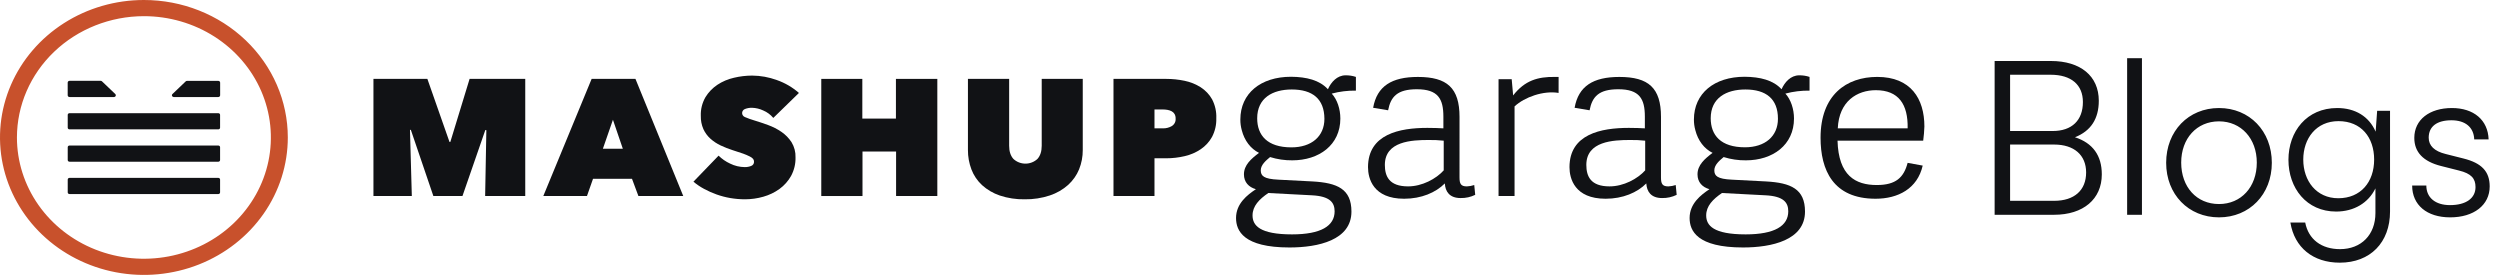 <svg width="291" height="32" viewBox="0 0 291 32" fill="none" xmlns="http://www.w3.org/2000/svg">
<path d="M16.751 1.882C19.674 1.882 22.531 2.71 24.962 4.262C27.392 5.813 29.287 8.018 30.405 10.598C31.524 13.177 31.817 16.016 31.246 18.754C30.676 21.493 29.268 24.008 27.201 25.983C25.134 27.957 22.501 29.302 19.634 29.846C16.767 30.391 13.795 30.111 11.095 29.043C8.394 27.974 6.086 26.165 4.462 23.843C2.838 21.522 1.971 18.792 1.971 16C1.975 12.257 3.534 8.669 6.305 6.022C9.075 3.376 12.832 1.887 16.751 1.882V1.882ZM16.751 0C13.438 0 10.199 0.938 7.444 2.696C4.69 4.455 2.543 6.953 1.275 9.877C0.007 12.801 -0.324 16.018 0.322 19.121C0.968 22.225 2.564 25.076 4.906 27.314C7.249 29.551 10.233 31.075 13.483 31.693C16.732 32.31 20.1 31.993 23.161 30.782C26.221 29.571 28.838 27.52 30.678 24.889C32.519 22.258 33.501 19.165 33.501 16C33.501 11.757 31.736 7.687 28.595 4.686C25.454 1.686 21.193 0 16.751 0V0Z" fill="#C8512C"/>
<path d="M25.408 11.295H20.216C20.175 11.293 20.136 11.28 20.102 11.258C20.069 11.235 20.042 11.204 20.027 11.168C20.011 11.132 20.007 11.092 20.014 11.054C20.021 11.015 20.04 10.979 20.068 10.951L21.616 9.474C21.656 9.436 21.709 9.415 21.764 9.414H25.41C25.467 9.414 25.521 9.436 25.562 9.474C25.602 9.513 25.625 9.565 25.625 9.619V11.092C25.624 11.119 25.618 11.146 25.607 11.17C25.596 11.195 25.58 11.217 25.56 11.236C25.54 11.255 25.516 11.27 25.49 11.28C25.464 11.29 25.436 11.295 25.408 11.295V11.295Z" fill="#111215"/>
<path d="M13.287 11.295H8.093C8.036 11.295 7.982 11.273 7.942 11.235C7.902 11.196 7.879 11.144 7.879 11.09V9.613C7.879 9.559 7.902 9.507 7.942 9.468C7.982 9.43 8.036 9.408 8.093 9.408H11.739C11.792 9.413 11.842 9.436 11.878 9.474L13.429 10.955C13.455 10.983 13.473 11.018 13.48 11.055C13.486 11.093 13.482 11.131 13.468 11.166C13.453 11.202 13.428 11.232 13.397 11.255C13.365 11.278 13.327 11.291 13.287 11.295V11.295Z" fill="#111215"/>
<path d="M25.412 13.175H8.089C7.975 13.175 7.883 13.263 7.883 13.372V14.861C7.883 14.97 7.975 15.058 8.089 15.058H25.412C25.526 15.058 25.618 14.97 25.618 14.861V13.372C25.618 13.263 25.526 13.175 25.412 13.175Z" fill="#111215"/>
<path d="M25.412 16.94H8.089C7.975 16.94 7.883 17.028 7.883 17.137V18.626C7.883 18.735 7.975 18.823 8.089 18.823H25.412C25.526 18.823 25.618 18.735 25.618 18.626V17.137C25.618 17.028 25.526 16.94 25.412 16.94Z" fill="#111215"/>
<path d="M25.412 20.705H8.089C7.975 20.705 7.883 20.793 7.883 20.902V22.391C7.883 22.5 7.975 22.588 8.089 22.588H25.412C25.526 22.588 25.618 22.5 25.618 22.391V20.902C25.618 20.793 25.526 20.705 25.412 20.705Z" fill="#111215"/>
<path d="M47.721 15.113L47.936 22.815H43.469V9.183H49.746L52.319 16.518H52.42L54.661 9.183H61.139V22.815H56.471L56.612 15.152L56.492 15.133L53.831 22.817H50.443L47.822 15.115L47.721 15.113Z" fill="#111215"/>
<path d="M68.867 9.183H73.967L79.53 22.815H74.31L73.564 20.812H69.028L68.323 22.815H63.242L68.867 9.183ZM71.346 13.939L70.177 17.309H72.496L71.346 13.939Z" fill="#111215"/>
<path d="M86.72 23.198C86.15 23.198 85.58 23.15 85.018 23.055C84.468 22.961 83.928 22.819 83.405 22.633C82.901 22.453 82.412 22.235 81.945 21.981C81.506 21.745 81.094 21.466 80.716 21.149L83.643 18.118C84.029 18.499 84.483 18.812 84.983 19.042C85.513 19.306 86.101 19.447 86.699 19.451C86.951 19.454 87.201 19.409 87.434 19.316C87.539 19.278 87.628 19.208 87.688 19.118C87.748 19.027 87.775 18.921 87.767 18.814C87.77 18.696 87.731 18.58 87.655 18.487C87.545 18.37 87.412 18.276 87.263 18.208C87.018 18.085 86.765 17.977 86.506 17.884C86.177 17.768 85.764 17.632 85.266 17.475C84.789 17.324 84.324 17.14 83.875 16.926C83.444 16.722 83.046 16.459 82.695 16.145C82.348 15.832 82.07 15.455 81.878 15.037C81.663 14.546 81.56 14.017 81.574 13.485C81.546 12.729 81.732 11.98 82.112 11.317C82.46 10.743 82.935 10.249 83.504 9.869C84.088 9.484 84.743 9.206 85.434 9.05C86.126 8.884 86.837 8.8 87.55 8.798C88.532 8.805 89.505 8.982 90.422 9.318C91.375 9.651 92.25 10.162 92.995 10.819L90.012 13.726C89.696 13.346 89.287 13.045 88.822 12.85C88.426 12.666 87.994 12.563 87.555 12.546C87.264 12.536 86.976 12.585 86.707 12.692C86.611 12.73 86.528 12.795 86.471 12.878C86.412 12.961 86.382 13.059 86.382 13.159C86.382 13.259 86.412 13.356 86.471 13.439C86.528 13.523 86.611 13.587 86.707 13.626C87.056 13.775 87.414 13.904 87.78 14.011C88.29 14.165 88.828 14.345 89.392 14.55C89.948 14.75 90.473 15.018 90.956 15.348C91.428 15.672 91.829 16.081 92.135 16.553C92.461 17.09 92.622 17.704 92.598 18.325C92.617 19.07 92.44 19.808 92.084 20.471C91.754 21.066 91.293 21.586 90.733 21.994C90.167 22.402 89.528 22.709 88.848 22.899C88.157 23.096 87.441 23.197 86.72 23.198V23.198Z" fill="#111215"/>
<path d="M104.305 17.637H100.394V22.817H95.597V9.183H100.375V13.804H104.286V9.183H109.105V22.815H104.305V17.637Z" fill="#111215"/>
<path d="M119.282 23.198C118.291 23.218 117.305 23.068 116.37 22.756C115.6 22.494 114.896 22.081 114.304 21.543C113.756 21.033 113.336 20.411 113.076 19.724C112.801 18.999 112.663 18.233 112.668 17.462V9.183H117.465V16.967C117.465 17.621 117.63 18.131 117.959 18.497C118.332 18.849 118.835 19.047 119.36 19.047C119.885 19.047 120.388 18.849 120.761 18.497C121.09 18.131 121.255 17.621 121.255 16.967V9.183H126.033V17.462C126.039 18.233 125.894 18.997 125.604 19.716C125.32 20.405 124.881 21.026 124.317 21.535C123.71 22.073 122.993 22.486 122.211 22.747C121.27 23.061 120.278 23.213 119.282 23.198V23.198Z" fill="#111215"/>
<path d="M134.382 18.425V22.815H129.61V9.183H135.739C136.46 9.182 137.18 9.256 137.884 9.404C138.552 9.54 139.188 9.795 139.758 10.156C140.314 10.515 140.77 10.997 141.088 11.561C141.444 12.248 141.612 13.01 141.577 13.775C141.601 14.522 141.431 15.263 141.083 15.932C140.769 16.501 140.321 16.992 139.773 17.366C139.208 17.748 138.572 18.023 137.899 18.175C137.19 18.342 136.463 18.426 135.733 18.425H134.382ZM134.382 12.745V14.941H135.39C135.741 14.944 136.086 14.854 136.387 14.681C136.54 14.589 136.663 14.458 136.743 14.303C136.823 14.149 136.857 13.976 136.842 13.804C136.85 13.621 136.809 13.439 136.721 13.276C136.643 13.142 136.527 13.031 136.387 12.956C136.24 12.877 136.079 12.821 135.913 12.792C135.741 12.76 135.565 12.744 135.39 12.743L134.382 12.745Z" fill="#111215"/>
<path d="M154.57 10.389C154.932 9.57 155.629 8.767 156.63 8.767C157.038 8.762 157.443 8.825 157.827 8.953V10.549C156.877 10.534 155.929 10.651 155.013 10.895C155.657 11.588 156.017 12.704 156.017 13.794C156.017 16.879 153.538 18.663 150.42 18.663C149.543 18.671 148.671 18.542 147.838 18.282C147.364 18.681 146.753 19.185 146.753 19.824C146.753 20.463 147.087 20.836 148.814 20.914L152.768 21.119C155.665 21.279 157.308 21.998 157.308 24.63C157.308 27.954 153.437 28.806 150.094 28.806C144.748 28.806 143.875 26.865 143.875 25.375C143.875 23.7 145.183 22.688 146.187 22.024C145.35 21.785 144.795 21.205 144.795 20.295C144.795 19.206 145.631 18.487 146.549 17.794C145.573 17.315 144.851 16.36 144.544 15.16C144.43 14.752 144.374 14.332 144.377 13.911C144.377 10.879 146.736 8.935 150.281 8.935C152.091 8.953 153.596 9.326 154.57 10.389ZM152.704 22.733L147.634 22.467C146.577 23.186 145.796 23.983 145.796 25.074C145.796 26.244 146.633 27.282 150.392 27.282C153.761 27.282 155.35 26.299 155.35 24.595C155.344 23.583 154.82 22.84 152.704 22.733V22.733ZM150.364 10.416C148.136 10.416 146.337 11.399 146.337 13.775C146.337 15.744 147.506 17.153 150.319 17.153C152.659 17.153 154.162 15.877 154.162 13.829C154.151 11.506 152.77 10.416 150.364 10.416Z" fill="#111215"/>
<path d="M169.887 20.631C169.887 21.377 170.026 21.697 170.745 21.697C171.037 21.685 171.327 21.631 171.602 21.537L171.714 22.68C171.189 22.937 170.605 23.065 170.015 23.053C168.707 23.053 168.233 22.28 168.178 21.35C167.12 22.416 165.448 23.133 163.443 23.133C159.823 23.133 159.237 20.765 159.237 19.462C159.237 15.605 162.913 14.886 166.145 14.886C166.953 14.886 167.453 14.912 168.01 14.939V13.581C168.01 11.506 167.397 10.389 164.918 10.389C162.662 10.389 161.881 11.242 161.577 12.837L159.833 12.546C160.28 10.019 162.006 8.956 165.042 8.956C168.439 8.956 169.889 10.232 169.889 13.612L169.887 20.631ZM168.049 16.375C167.467 16.313 166.881 16.286 166.295 16.295C164.345 16.295 161.197 16.428 161.197 19.193C161.197 20.523 161.699 21.695 163.899 21.695C165.542 21.695 167.159 20.816 168.049 19.832V16.375Z" fill="#111215"/>
<path d="M181.42 10.816C179.665 10.523 177.465 11.295 176.294 12.385V22.813H174.431V9.22H175.962L176.129 11.108C177.493 9.353 179.026 8.927 180.976 8.954H181.422L181.42 10.816Z" fill="#111215"/>
<path d="M193.338 20.631C193.338 21.377 193.477 21.697 194.196 21.697C194.489 21.685 194.778 21.631 195.054 21.537L195.165 22.68C194.64 22.937 194.056 23.065 193.467 23.053C192.159 23.053 191.685 22.28 191.629 21.35C190.572 22.416 188.899 23.133 186.894 23.133C183.274 23.133 182.688 20.765 182.688 19.462C182.688 15.605 186.364 14.886 189.596 14.886C190.404 14.886 190.904 14.912 191.462 14.939V13.581C191.462 11.506 190.848 10.389 188.369 10.389C186.113 10.389 185.333 11.242 185.028 12.837L183.285 12.546C183.731 10.019 185.457 8.956 188.494 8.956C191.89 8.956 193.34 10.232 193.34 13.612L193.338 20.631ZM191.5 16.375C190.918 16.313 190.332 16.286 189.746 16.295C187.797 16.295 184.649 16.428 184.649 19.193C184.649 20.523 185.15 21.695 187.351 21.695C188.993 21.695 190.61 20.816 191.5 19.832V16.375Z" fill="#111215"/>
<path d="M207.373 10.389C207.735 9.57 208.432 8.767 209.434 8.767C209.841 8.762 210.246 8.825 210.631 8.953V10.549C209.68 10.534 208.732 10.651 207.817 10.895C208.46 11.588 208.821 12.704 208.821 13.794C208.821 16.879 206.342 18.663 203.223 18.663C202.344 18.672 201.469 18.543 200.633 18.282C200.159 18.681 199.548 19.185 199.548 19.824C199.548 20.463 199.882 20.836 201.609 20.914L205.563 21.119C208.46 21.279 210.103 21.998 210.103 24.63C210.103 27.954 206.232 28.806 202.889 28.806C197.543 28.806 196.67 26.865 196.67 25.375C196.67 23.7 197.978 22.688 198.982 22.024C198.145 21.785 197.59 21.205 197.59 20.295C197.59 19.206 198.426 18.487 199.344 17.794C198.368 17.315 197.646 16.36 197.339 15.16C197.225 14.752 197.169 14.332 197.172 13.911C197.172 10.879 199.531 8.935 203.075 8.935C204.894 8.953 206.399 9.326 207.373 10.389ZM205.507 22.733L200.438 22.467C199.381 23.186 198.6 23.983 198.6 25.074C198.6 26.244 199.436 27.282 203.196 27.282C206.565 27.282 208.154 26.299 208.154 24.595C208.154 23.583 207.624 22.84 205.507 22.733V22.733ZM203.166 10.416C200.937 10.416 199.127 11.399 199.127 13.767C199.127 15.736 200.296 17.145 203.11 17.145C205.449 17.145 206.953 15.869 206.953 13.82C206.955 11.506 205.563 10.416 203.166 10.416Z" fill="#111215"/>
<path d="M211.913 16.029C211.913 11.053 214.915 8.953 218.514 8.953C222.412 8.953 223.999 11.481 223.999 14.726C223.972 15.258 223.944 15.816 223.86 16.375H213.888C214 20.445 215.977 21.537 218.456 21.537C220.684 21.537 221.604 20.658 222.048 18.956L223.802 19.275C223.189 21.963 220.933 23.133 218.317 23.133C213.361 23.133 211.913 19.779 211.913 16.029ZM222.05 14.939C222.106 12.137 220.993 10.498 218.347 10.498C216.174 10.498 214.058 11.774 213.918 14.941L222.05 14.939Z" fill="#111215"/>
<path d="M232.175 25H239.1C242.5 25 244.65 23.175 244.65 20.3C244.65 18.1 243.6 16.65 241.525 15.975C243.375 15.25 244.3 13.825 244.3 11.725C244.3 8.85 242.175 7.1 238.725 7.1H232.175V25ZM238.7 8.7C241.1 8.7 242.45 9.875 242.45 11.875C242.45 14 241.175 15.25 238.925 15.25H233.975V8.7H238.7ZM239.1 16.825C241.425 16.825 242.825 18.05 242.825 20.075C242.825 22.15 241.45 23.375 239.1 23.375H233.975V16.825H239.1ZM249.323 25V6.775H247.598V25H249.323ZM252.141 18.95C252.141 22.625 254.741 25.3 258.291 25.3C261.841 25.3 264.441 22.625 264.441 18.95C264.441 15.25 261.841 12.575 258.291 12.575C254.741 12.575 252.141 15.25 252.141 18.95ZM253.891 18.925C253.891 16.125 255.691 14.125 258.291 14.125C260.866 14.125 262.691 16.125 262.691 18.925C262.691 21.775 260.866 23.75 258.291 23.75C255.691 23.75 253.891 21.775 253.891 18.925ZM266.375 18.6C266.375 21.9 268.475 24.625 271.925 24.625C274 24.625 275.675 23.625 276.5 21.925V24.8C276.5 27.325 274.85 29 272.375 29C270.2 29 268.7 27.85 268.325 25.9H266.6C267.075 28.825 269.25 30.575 272.35 30.575C275.9 30.575 278.2 28.225 278.2 24.625V12.9H276.7L276.525 15.325C275.75 13.55 274.15 12.575 272.05 12.575C268.5 12.575 266.375 15.3 266.375 18.6ZM268.1 18.575C268.1 16.125 269.6 14.1 272.2 14.1C274.85 14.1 276.35 16 276.35 18.575C276.35 21.175 274.8 23.075 272.175 23.075C269.625 23.075 268.1 21.05 268.1 18.575ZM280.775 21.6C280.775 23.85 282.475 25.3 285.2 25.3C287.95 25.3 289.8 23.875 289.8 21.7C289.8 19.95 288.85 18.975 286.75 18.45L284.675 17.925C283.35 17.6 282.7 16.95 282.7 16.025C282.7 14.725 283.65 14 285.35 14C286.975 14 287.95 14.825 288 16.225H289.675C289.6 13.975 287.95 12.575 285.4 12.575C282.8 12.575 281.025 13.925 281.025 16.05C281.025 17.7 282.05 18.8 284.15 19.325L286.225 19.85C287.65 20.2 288.15 20.775 288.15 21.775C288.15 23.075 287.05 23.875 285.175 23.875C283.475 23.875 282.425 23 282.425 21.6H280.775Z" fill="#111215"/>
</svg>
